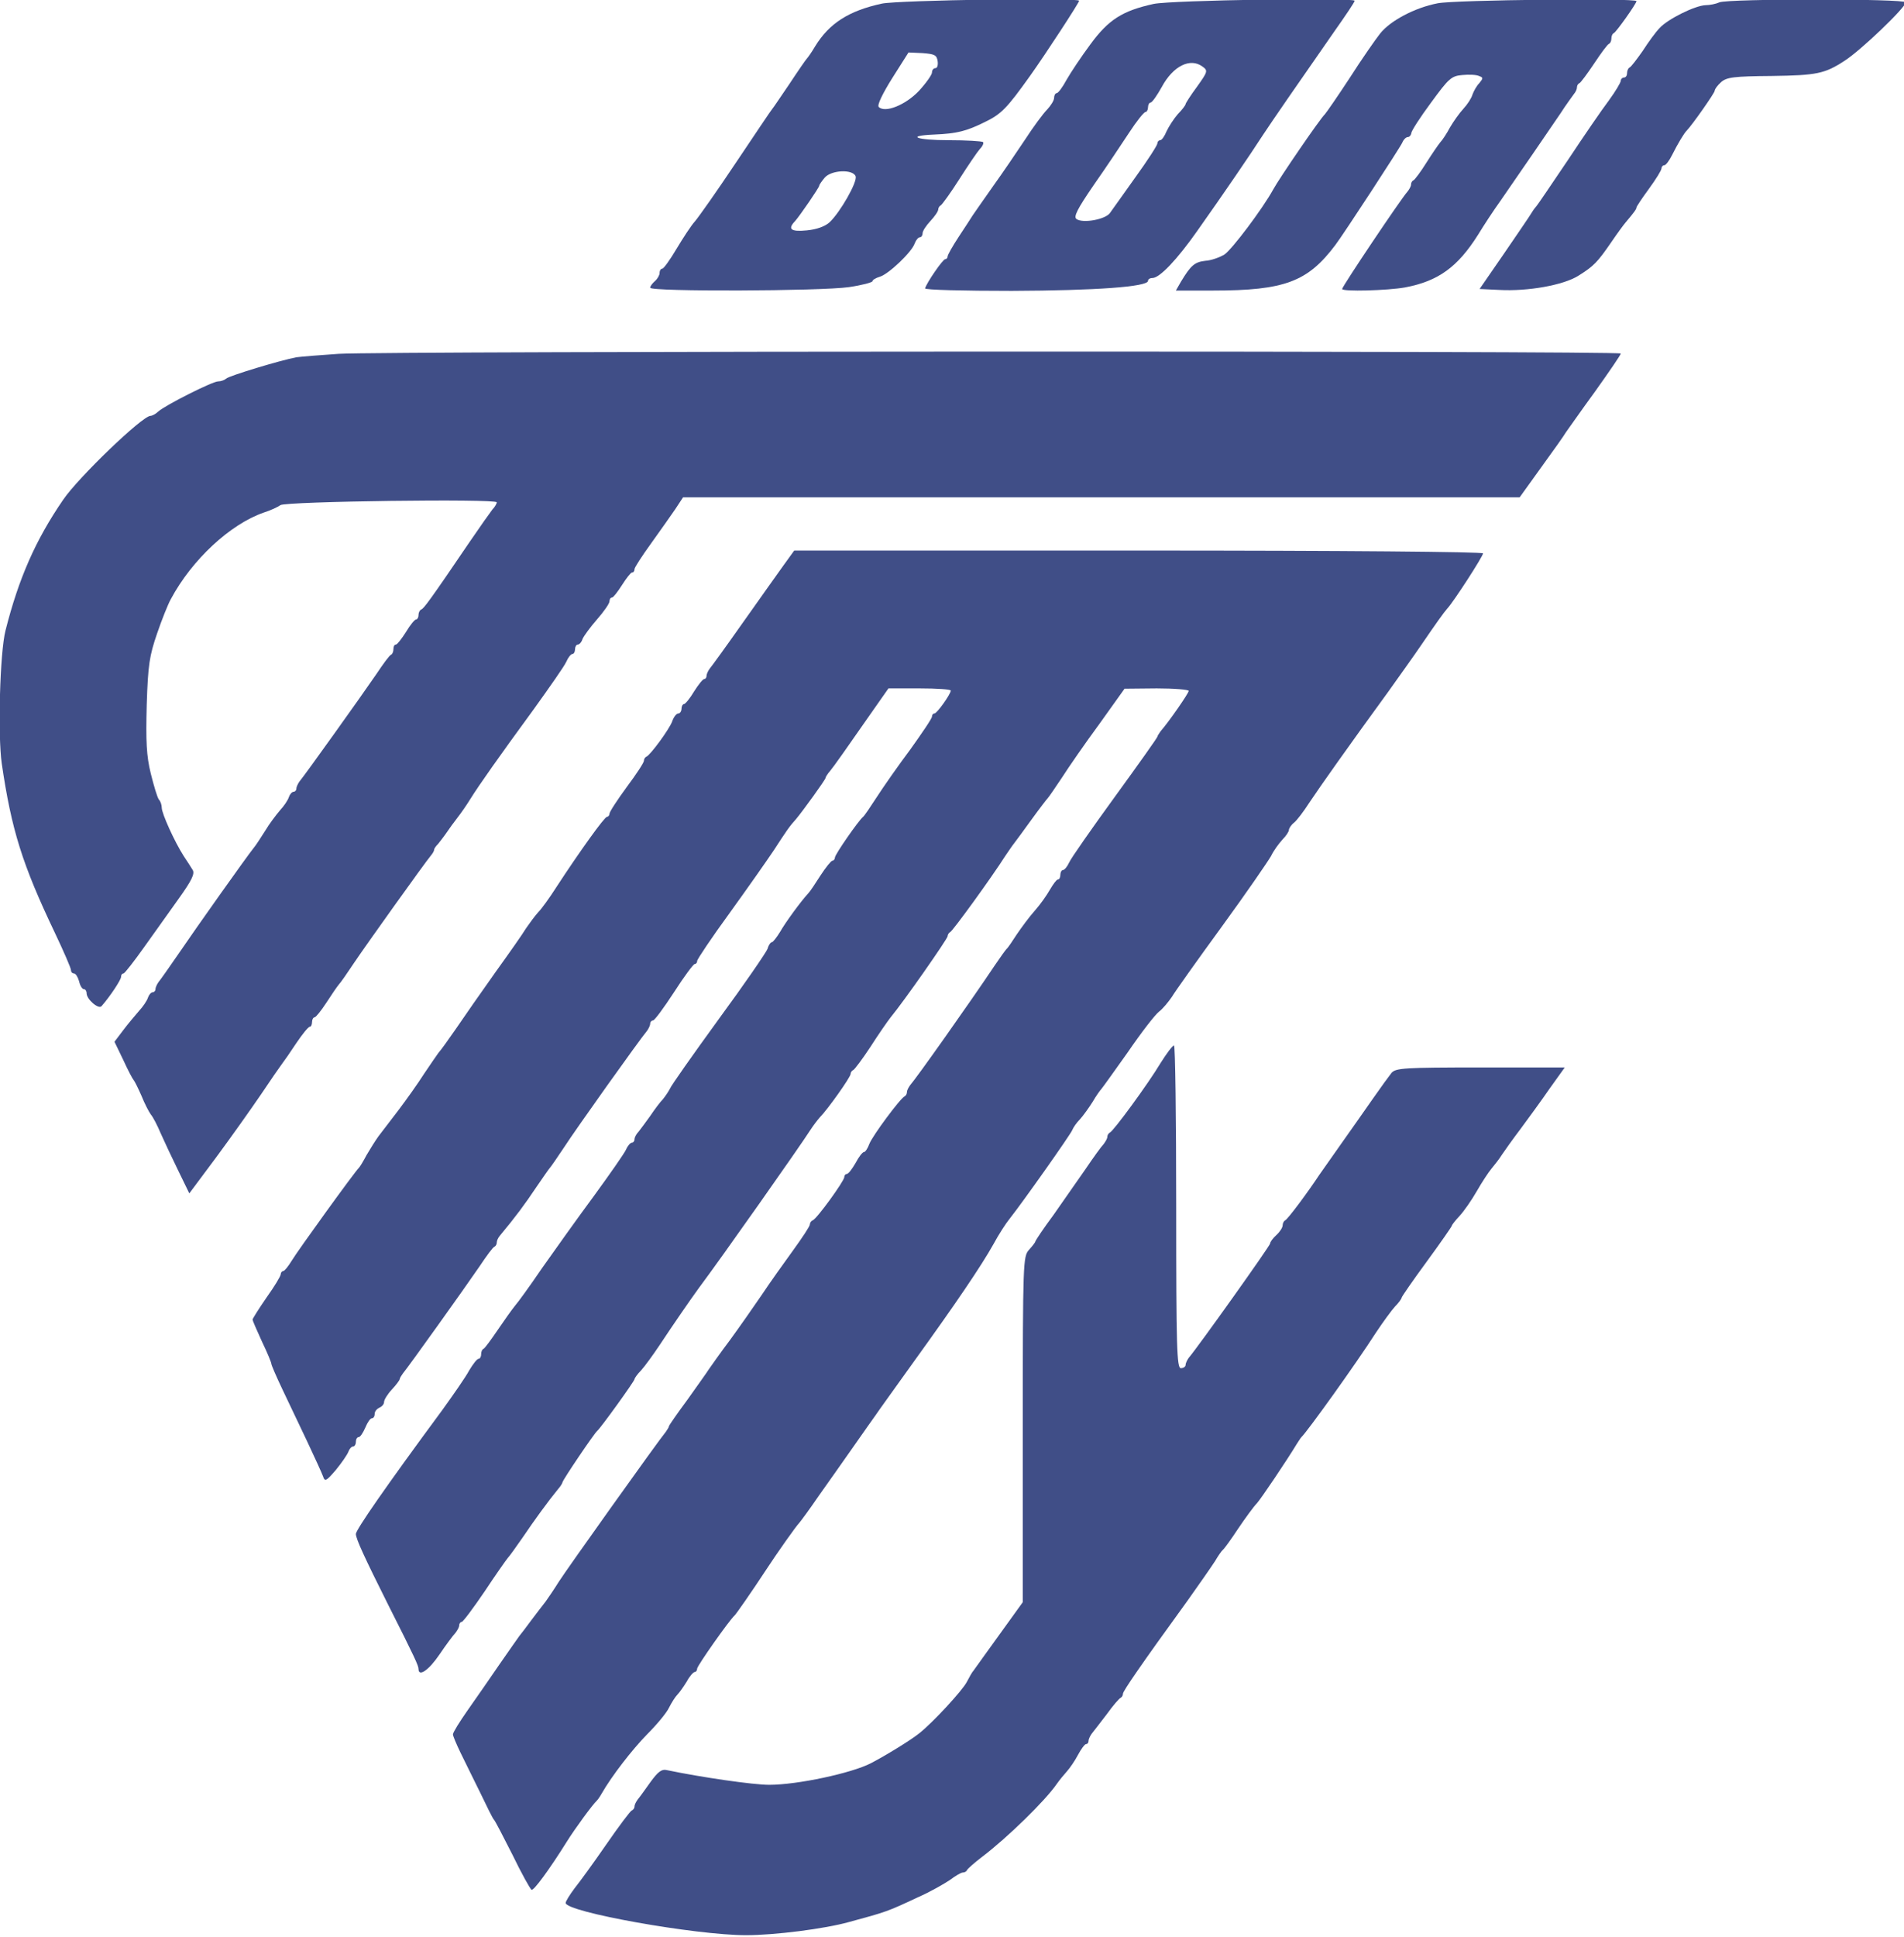 <svg width="356" height="362" viewBox="0 0 356 362" fill="none" xmlns="http://www.w3.org/2000/svg">
<g clip-path="url(#clip0_28_65)">
<path d="M164.89 0.674C158.685 2.02 155.055 4.362 152.421 8.635C151.777 9.748 151.016 10.801 150.84 10.977C150.665 11.153 149.201 13.26 147.621 15.66C145.981 18.061 144.576 20.168 144.401 20.344C144.225 20.519 141.239 24.968 137.668 30.296C134.156 35.565 130.643 40.541 129.941 41.36C129.238 42.121 127.716 44.463 126.487 46.512C125.316 48.502 124.087 50.2 123.853 50.2C123.56 50.2 123.326 50.551 123.326 51.02C123.326 51.429 122.916 52.132 122.448 52.542C121.979 52.951 121.569 53.478 121.569 53.771C121.569 54.532 153.533 54.415 158.743 53.654C161.144 53.303 163.134 52.776 163.134 52.542C163.134 52.307 163.719 51.956 164.481 51.722C166.061 51.312 170.569 47.039 171.037 45.458C171.271 44.873 171.681 44.346 171.974 44.346C172.267 44.346 172.501 43.995 172.501 43.585C172.501 43.175 173.145 42.18 173.964 41.302C174.784 40.423 175.428 39.487 175.428 39.136C175.428 38.843 175.662 38.492 175.896 38.375C176.13 38.258 177.711 36.091 179.35 33.516C180.989 30.94 182.746 28.364 183.214 27.837C183.741 27.31 183.975 26.725 183.799 26.549C183.565 26.373 180.697 26.198 177.36 26.198C171.33 26.198 169.222 25.378 174.667 25.144C178.94 24.968 180.697 24.5 184.033 22.861C187.195 21.339 188.19 20.344 192.581 14.197C195.508 10.099 201.772 0.498 201.772 0.147C201.772 -0.497 167.993 0.03 164.89 0.674ZM175.311 11.387C175.428 12.148 175.252 12.733 174.901 12.733C174.55 12.733 174.257 13.085 174.257 13.553C174.257 13.963 173.145 15.543 171.798 17.007C169.281 19.641 165.476 21.163 164.305 19.992C163.954 19.641 165.066 17.417 166.822 14.607L169.866 9.806L172.501 9.923C174.725 10.099 175.135 10.275 175.311 11.387ZM159.973 32.93C160.383 33.925 157.104 39.663 155.114 41.536C154.294 42.297 152.714 42.882 150.84 43.058C147.855 43.351 147.211 42.824 148.674 41.302C149.552 40.306 153.182 35.038 153.182 34.686C153.182 34.511 153.65 33.867 154.177 33.223C155.407 31.759 159.446 31.584 159.973 32.93Z" fill="#404E87"/>
<path d="M215.704 0.733C209.85 2.02 207.274 3.66 203.878 8.284C202.181 10.568 200.19 13.553 199.429 14.9C198.668 16.305 197.849 17.417 197.556 17.417C197.322 17.417 197.087 17.827 197.087 18.295C197.087 18.763 196.502 19.7 195.8 20.461C195.039 21.222 193.224 23.681 191.702 26.023C190.18 28.306 187.487 32.286 185.672 34.804C183.916 37.321 182.159 39.78 181.867 40.248C181.574 40.717 180.403 42.531 179.232 44.288C178.12 45.985 177.183 47.624 177.183 47.917C177.183 48.21 176.949 48.444 176.715 48.444C176.305 48.444 173.32 52.718 172.968 53.888C172.851 54.181 180.169 54.357 189.184 54.357C204.874 54.298 214.65 53.596 214.65 52.483C214.65 52.191 215.001 51.956 215.47 51.956C216.816 51.956 220.094 48.502 223.841 43.175C228.817 36.15 233.852 28.774 236.076 25.32C238.008 22.393 242.34 16.129 249.482 5.884C251.59 2.899 253.287 0.381 253.287 0.147C253.287 -0.497 219.041 0.03 215.704 0.733ZM224.836 12.441C225.89 13.202 225.831 13.377 223.782 16.246C222.612 17.827 221.675 19.29 221.675 19.466C221.675 19.642 221.031 20.52 220.211 21.339C219.45 22.217 218.514 23.681 218.104 24.559C217.753 25.437 217.226 26.198 216.933 26.198C216.64 26.198 216.406 26.491 216.406 26.784C216.406 27.135 214.591 29.945 212.308 33.106C210.084 36.209 207.918 39.253 207.508 39.838C206.63 41.009 202.532 41.77 201.302 40.951C200.659 40.541 201.42 39.077 204.464 34.628C206.688 31.467 209.615 27.076 211.079 24.852C212.484 22.686 213.889 20.929 214.182 20.929C214.416 20.929 214.65 20.52 214.65 20.051C214.65 19.583 214.884 19.173 215.118 19.173C215.411 19.173 216.348 17.827 217.226 16.246C219.333 12.324 222.553 10.743 224.836 12.441Z" fill="#404E87"/>
<path d="M268.802 0.616C264.528 1.435 259.903 3.894 258.03 6.294C257.152 7.407 254.576 11.095 252.41 14.49C250.185 17.886 248.078 20.93 247.727 21.34C246.79 22.218 239.18 33.341 238.067 35.39C236.077 39.019 230.34 46.63 228.935 47.566C228.057 48.093 226.476 48.678 225.364 48.737C223.373 48.971 222.671 49.557 220.798 52.659L219.861 54.298H226.827C240.175 54.298 244.507 52.659 249.659 45.81C251.298 43.644 261.835 27.486 262.186 26.667C262.421 26.081 262.889 25.613 263.24 25.613C263.533 25.613 263.826 25.262 263.884 24.852C263.884 24.501 265.523 21.925 267.572 19.174C270.909 14.607 271.378 14.197 273.426 14.022C274.656 13.905 276.061 13.963 276.529 14.197C277.349 14.49 277.349 14.607 276.588 15.544C276.061 16.071 275.534 17.066 275.3 17.71C275.124 18.354 274.363 19.525 273.602 20.344C272.841 21.164 271.729 22.745 271.085 23.857C270.499 24.969 269.68 26.198 269.329 26.55C268.977 26.96 267.806 28.657 266.694 30.413C265.64 32.111 264.528 33.575 264.294 33.692C264.001 33.809 263.826 34.16 263.826 34.511C263.826 34.804 263.474 35.448 263.123 35.858C261.952 37.146 250.946 53.538 250.946 54.006C250.946 54.533 259.494 54.298 262.713 53.713C268.919 52.542 272.548 49.908 276.354 43.878C277.349 42.239 279.222 39.37 280.569 37.497C284.14 32.345 289.525 24.501 291.75 21.223C292.804 19.583 293.975 18.003 294.267 17.593C294.619 17.183 294.853 16.656 294.853 16.305C294.853 16.012 295.028 15.661 295.321 15.544C295.555 15.427 296.785 13.788 298.073 11.856C299.36 9.924 300.59 8.226 300.883 8.168C301.117 8.051 301.292 7.582 301.292 7.172C301.292 6.763 301.468 6.294 301.761 6.177C302.229 5.943 305.976 0.674 305.976 0.206C305.976 -0.379 271.904 -0.028 268.802 0.616Z" fill="#404E87"/>
<path d="M321.488 0.439C320.844 0.732 319.674 0.966 318.913 0.966C316.922 1.025 311.771 3.601 310.307 5.24C309.604 5.942 308.199 7.874 307.146 9.513C306.033 11.094 304.98 12.499 304.687 12.616C304.453 12.733 304.219 13.201 304.219 13.67C304.219 14.138 303.984 14.489 303.633 14.489C303.341 14.489 303.048 14.782 303.048 15.075C303.048 15.426 302.053 17.065 300.823 18.763C299.535 20.46 296.081 25.495 293.096 30.003C290.052 34.511 287.476 38.316 287.3 38.491C287.124 38.667 286.715 39.194 286.363 39.779C286.071 40.306 283.729 43.702 281.212 47.39L276.646 54.005L280.334 54.181C285.661 54.473 292.276 53.302 295.086 51.546C298.013 49.731 298.716 48.97 301.292 45.224C302.404 43.584 303.575 42.004 303.926 41.594C305.565 39.662 305.975 39.077 305.975 38.784C305.975 38.608 307.029 37.028 308.317 35.272C309.604 33.515 310.658 31.818 310.658 31.466C310.658 31.174 310.892 30.881 311.185 30.881C311.478 30.881 312.122 30.003 312.649 28.949C313.702 26.842 314.873 24.91 315.342 24.441C316.337 23.446 320.61 17.358 320.61 16.948C320.61 16.655 321.137 15.953 321.781 15.367C322.835 14.431 324.123 14.255 331.323 14.197C339.636 14.079 341.158 13.787 344.847 11.387C347.891 9.455 356.321 1.376 356.321 0.439C356.321 -0.263 323.128 -0.263 321.488 0.439Z" fill="#404E87"/>
<path d="M63.32 66.124C59.808 66.358 56.237 66.65 55.417 66.767C52.548 67.294 42.831 70.221 42.304 70.748C41.952 71.041 41.309 71.275 40.782 71.275C39.728 71.275 31.005 75.666 29.6 76.895C29.132 77.364 28.429 77.715 28.137 77.715C26.614 77.715 14.614 89.247 11.803 93.404C6.652 100.897 3.491 108.098 1.032 117.816C-0.022 121.914 -0.432 137.369 0.329 142.696C2.144 155.048 4.135 161.488 10.281 174.367C11.921 177.821 13.267 180.924 13.267 181.275C13.267 181.626 13.501 181.919 13.852 181.919C14.145 181.919 14.555 182.563 14.789 183.382C14.965 184.202 15.374 184.846 15.667 184.846C15.96 184.846 16.194 185.197 16.194 185.607C16.194 186.778 18.477 188.71 19.004 188.007C20.643 186.134 22.634 183.09 22.634 182.563C22.634 182.212 22.809 181.919 23.102 181.919C23.336 181.86 25.034 179.694 26.907 177.06C28.781 174.426 31.766 170.269 33.464 167.869C35.806 164.591 36.45 163.303 36.04 162.6C35.747 162.132 34.986 160.902 34.342 159.966C32.586 157.214 30.244 152.004 30.244 150.95C30.244 150.423 30.01 149.721 29.717 149.428C29.424 149.077 28.781 146.911 28.195 144.569C27.376 141.232 27.259 138.598 27.434 131.69C27.668 124.197 27.961 122.499 29.366 118.401C30.244 115.825 31.415 112.898 31.942 111.962C35.923 104.527 43.065 97.97 49.27 95.804C50.558 95.394 51.963 94.75 52.431 94.399C53.368 93.697 92.884 93.17 92.884 93.872C92.884 94.106 92.532 94.75 92.064 95.219C91.654 95.746 89.781 98.38 87.908 101.131C80.356 112.254 79.243 113.718 78.775 113.893C78.482 114.011 78.248 114.479 78.248 114.947C78.248 115.416 78.014 115.767 77.78 115.767C77.546 115.767 76.668 116.821 75.907 118.108C75.087 119.396 74.267 120.45 74.033 120.45C73.741 120.45 73.565 120.801 73.565 121.27C73.565 121.738 73.389 122.206 73.155 122.323C72.862 122.382 71.633 124.08 70.345 126.012C67.828 129.7 56.998 144.862 56.002 146.033C55.71 146.443 55.417 147.028 55.417 147.379C55.417 147.672 55.183 147.965 54.89 147.965C54.597 147.965 54.188 148.433 54.012 148.96C53.836 149.545 53.075 150.658 52.314 151.477C51.612 152.297 50.324 153.995 49.563 155.282C48.743 156.57 47.807 158.034 47.397 158.502C46.167 160.024 36.567 173.547 33.347 178.289C31.649 180.748 30.01 183.09 29.659 183.5C29.366 183.909 29.073 184.495 29.073 184.846C29.073 185.139 28.839 185.431 28.546 185.431C28.254 185.431 27.844 185.9 27.668 186.427C27.493 187.012 26.732 188.124 25.971 188.944C25.268 189.763 23.922 191.344 23.044 192.515L21.404 194.681L23.044 198.076C23.922 200.008 24.8 201.647 24.975 201.823C25.151 201.999 25.795 203.287 26.439 204.75C27.024 206.214 27.844 207.794 28.195 208.263C28.605 208.731 29.424 210.312 30.01 211.717C30.654 213.18 32.117 216.283 33.288 218.683L35.396 223.015L40.547 216.107C43.357 212.302 47.046 207.092 48.802 204.516C50.558 201.882 52.314 199.364 52.666 198.896C53.075 198.369 54.305 196.613 55.417 194.915C56.529 193.276 57.642 191.871 57.934 191.871C58.169 191.871 58.344 191.461 58.344 190.993C58.344 190.525 58.578 190.115 58.812 190.115C59.047 190.115 60.042 188.885 61.037 187.363C61.974 185.9 63.027 184.378 63.32 184.026C63.671 183.675 64.959 181.802 66.247 179.87C68.53 176.475 79.419 161.254 80.59 159.849C80.941 159.439 81.175 158.971 81.175 158.795C81.175 158.561 81.527 158.092 81.936 157.683C82.288 157.214 83.049 156.278 83.517 155.575C83.985 154.873 84.922 153.585 85.566 152.765C86.21 151.946 87.264 150.423 87.908 149.37C89.547 146.735 93.352 141.35 99.733 132.627C102.719 128.47 105.529 124.49 105.88 123.67C106.231 122.85 106.758 122.206 107.051 122.206C107.285 122.206 107.519 121.797 107.519 121.328C107.519 120.86 107.753 120.45 108.046 120.45C108.339 120.45 108.748 119.982 108.924 119.396C109.158 118.87 110.329 117.23 111.617 115.767C112.905 114.303 113.959 112.781 113.959 112.371C113.959 112.02 114.134 111.669 114.427 111.669C114.661 111.669 115.481 110.615 116.3 109.327C117.12 108.039 117.94 106.986 118.174 106.986C118.466 106.986 118.642 106.693 118.642 106.342C118.642 106.049 120.047 103.883 121.745 101.541C123.442 99.2 125.433 96.331 126.252 95.16L127.716 92.936H205.928H284.139L288.179 87.316C290.403 84.271 292.511 81.286 292.804 80.759C293.155 80.291 295.555 76.837 298.248 73.148C300.882 69.46 303.048 66.299 303.048 66.065C303.048 65.538 71.692 65.597 63.32 66.124Z" fill="#404E87"/>
<path d="M146.508 105.639C145.395 107.22 141.941 112.02 138.897 116.352C135.853 120.684 133.043 124.548 132.692 124.958C132.399 125.368 132.106 125.953 132.106 126.304C132.106 126.597 131.931 126.89 131.697 126.89C131.404 126.89 130.584 127.944 129.765 129.232C129.004 130.519 128.126 131.573 127.891 131.573C127.657 131.573 127.423 131.983 127.423 132.451C127.423 132.92 127.13 133.329 126.838 133.329C126.486 133.329 125.96 133.973 125.667 134.852C125.081 136.374 121.628 141.057 120.866 141.408C120.574 141.525 120.398 141.877 120.398 142.169C120.398 142.52 118.935 144.745 117.178 147.087C115.422 149.487 113.959 151.712 113.959 152.063C113.959 152.355 113.724 152.648 113.49 152.648C113.022 152.648 108.28 159.263 104.006 165.82C102.777 167.752 101.255 169.859 100.611 170.503C100.026 171.147 99.03 172.494 98.386 173.43C97.801 174.426 95.167 178.172 92.591 181.743C90.015 185.373 86.737 190.056 85.273 192.222C83.81 194.33 82.346 196.379 81.995 196.73C81.702 197.14 80.473 198.896 79.302 200.652C78.19 202.409 76.024 205.453 74.56 207.385C73.097 209.317 71.399 211.541 70.755 212.361C70.169 213.18 69.174 214.761 68.53 215.873C67.945 216.985 67.301 218.039 67.125 218.215C66.364 218.917 55.534 233.904 54.539 235.602C53.895 236.655 53.192 237.534 52.958 237.534C52.724 237.534 52.49 237.826 52.49 238.119C52.49 238.47 51.319 240.402 49.855 242.451C48.392 244.559 47.221 246.432 47.221 246.608C47.221 246.783 48.041 248.657 48.977 250.705C49.972 252.754 50.734 254.628 50.734 254.862C50.734 255.096 51.67 257.262 52.841 259.721C54.012 262.18 56.061 266.512 57.466 269.439C58.812 272.307 60.159 275.234 60.393 275.878C60.744 276.932 60.978 276.815 62.793 274.708C63.847 273.42 64.901 271.898 65.135 271.312C65.31 270.785 65.72 270.317 66.013 270.317C66.306 270.317 66.54 269.907 66.54 269.439C66.54 268.97 66.774 268.561 67.067 268.561C67.359 268.561 67.886 267.741 68.296 266.804C68.706 265.809 69.233 265.048 69.525 265.048C69.818 265.048 70.052 264.697 70.052 264.229C70.052 263.76 70.462 263.292 70.93 263.058C71.399 262.882 71.809 262.414 71.809 262.004C71.809 261.594 72.453 260.54 73.272 259.662C74.092 258.784 74.736 257.906 74.736 257.73C74.736 257.555 75.028 257.087 75.321 256.677C76.316 255.506 87.147 240.344 89.664 236.655C90.952 234.724 92.181 233.026 92.474 232.967C92.708 232.85 92.884 232.499 92.884 232.206C92.884 231.855 93.118 231.328 93.469 230.918C96.396 227.406 98.211 224.947 100.201 221.962C101.489 220.088 102.66 218.39 102.836 218.215C103.011 218.039 104.182 216.342 105.47 214.41C107.578 211.131 119.637 194.213 120.984 192.632C121.276 192.222 121.569 191.637 121.569 191.286C121.569 190.993 121.803 190.7 122.096 190.7C122.389 190.7 124.145 188.3 126.018 185.432C127.891 182.504 129.648 180.163 129.882 180.163C130.116 180.163 130.35 179.929 130.35 179.577C130.35 179.285 133.043 175.245 136.38 170.679C139.717 166.054 143.464 160.727 144.751 158.795C147.035 155.283 147.62 154.404 148.849 153.058C150.079 151.594 154.352 145.682 154.352 145.389C154.352 145.213 154.762 144.569 155.23 144.043C155.991 143.106 157.572 140.881 164.597 130.812L166.119 128.646H171.973C175.135 128.646 177.769 128.822 177.769 129.056C177.769 129.7 175.193 133.329 174.725 133.329C174.432 133.329 174.256 133.622 174.256 133.915C174.256 134.266 172.383 137.018 170.159 140.12C167.875 143.164 165.065 147.204 163.895 149.019C162.724 150.833 161.611 152.473 161.377 152.648C160.558 153.292 156.109 159.673 156.109 160.259C156.109 160.551 155.874 160.844 155.64 160.844C155.406 160.844 154.411 162.073 153.416 163.595C152.479 165.059 151.484 166.581 151.133 166.932C149.728 168.454 146.859 172.377 145.864 174.133C145.22 175.187 144.517 176.065 144.342 176.065C144.108 176.065 143.698 176.592 143.522 177.294C143.288 177.938 139.19 183.909 134.331 190.525C129.531 197.14 125.433 202.935 125.257 203.462C125.023 203.931 124.438 204.809 123.969 205.394C123.442 205.921 122.389 207.326 121.569 208.555C120.749 209.726 119.754 211.014 119.403 211.483C118.993 211.892 118.642 212.536 118.642 212.888C118.642 213.239 118.408 213.532 118.174 213.532C117.881 213.532 117.354 214.117 117.061 214.819C116.71 215.58 113.959 219.503 110.973 223.601C107.929 227.699 103.655 233.728 101.372 236.948C99.147 240.227 96.806 243.446 96.279 244.032C95.752 244.676 94.289 246.725 93.059 248.539C91.83 250.354 90.659 251.935 90.425 252.052C90.132 252.169 89.957 252.637 89.957 253.106C89.957 253.574 89.722 253.925 89.488 253.925C89.195 253.925 88.434 254.92 87.732 256.091C87.088 257.321 84.746 260.658 82.639 263.585C72.043 277.927 66.598 285.83 66.54 286.65C66.54 287.587 68.179 291.099 72.57 299.88C77.604 309.833 78.248 311.296 78.248 311.882C78.248 313.462 80.18 312.116 82.17 309.189C83.4 307.374 84.746 305.559 85.156 305.149C85.507 304.681 85.859 304.095 85.859 303.744C85.859 303.393 86.093 303.1 86.327 303.1C86.561 303.1 88.493 300.524 90.6 297.422C92.649 294.319 94.64 291.509 94.933 291.158C95.284 290.807 96.513 289.05 97.743 287.294C99.909 284.074 102.66 280.328 104.299 278.337C104.768 277.81 105.177 277.166 105.177 276.991C105.177 276.639 111.09 267.858 111.675 267.39C112.319 266.863 118.642 258.082 118.642 257.73C118.642 257.555 119.169 256.794 119.871 256.091C120.515 255.389 122.096 253.223 123.384 251.291C125.55 248.013 129.121 242.802 130.76 240.578C134.799 235.192 149.728 214 151.542 211.131C152.069 210.312 152.889 209.258 153.299 208.79C154.762 207.326 159.036 201.296 159.036 200.711C159.036 200.418 159.27 200.067 159.563 199.95C159.797 199.833 161.26 197.901 162.724 195.676C164.187 193.393 165.885 190.934 166.529 190.115C169.046 187.071 177.184 175.421 177.184 174.953C177.184 174.66 177.418 174.309 177.652 174.192C178.12 174.016 185.379 164.005 187.955 159.966C188.599 159.029 189.302 157.975 189.594 157.624C189.829 157.332 191.292 155.341 192.814 153.234C194.336 151.126 195.741 149.311 195.917 149.136C196.093 148.96 197.263 147.262 198.551 145.33C199.781 143.399 202.942 138.832 205.576 135.261L210.26 128.705L216.289 128.646C219.568 128.646 222.261 128.88 222.261 129.114C222.261 129.524 218.631 134.793 216.992 136.666C216.699 137.076 216.406 137.544 216.406 137.662C216.406 137.837 212.835 142.872 208.445 148.902C204.113 154.873 200.249 160.376 199.898 161.195C199.546 161.956 199.02 162.6 198.727 162.6C198.493 162.6 198.259 163.01 198.259 163.478C198.259 163.947 198.083 164.357 197.79 164.357C197.556 164.357 196.912 165.235 196.327 166.23C195.741 167.284 194.453 169.098 193.458 170.211C192.463 171.323 190.999 173.313 190.121 174.601C189.302 175.889 188.482 177.06 188.306 177.236C188.072 177.411 187.077 178.816 185.965 180.455C180.93 187.949 171.388 201.413 170.159 202.818C169.866 203.228 169.573 203.755 169.573 204.106C169.573 204.399 169.398 204.75 169.163 204.867C168.344 205.219 163.134 212.244 162.548 213.766C162.255 214.585 161.787 215.288 161.553 215.288C161.26 215.288 160.558 216.224 159.972 217.337C159.328 218.449 158.626 219.386 158.333 219.386C158.099 219.386 157.865 219.62 157.865 219.971C157.865 220.674 152.713 227.816 151.952 228.05C151.659 228.167 151.425 228.518 151.425 228.811C151.425 229.162 150.02 231.27 148.323 233.611C146.625 235.953 143.99 239.641 142.468 241.924C140.946 244.149 138.253 248.013 136.497 250.413C134.682 252.813 132.926 255.33 132.516 255.916C132.165 256.501 130.292 259.077 128.477 261.653C126.604 264.17 125.081 266.395 125.081 266.512C125.081 266.687 124.789 267.156 124.496 267.565C123.208 269.088 105.997 293.207 104.475 295.607C103.597 297.012 102.484 298.651 102.016 299.295C101.489 299.939 100.318 301.52 99.323 302.808C98.386 304.095 97.391 305.383 97.099 305.735C96.864 306.027 95.225 308.428 93.41 311.003C91.654 313.579 88.961 317.443 87.439 319.609C85.917 321.775 84.688 323.765 84.688 324.117C84.688 324.409 85.332 325.932 86.093 327.512C86.854 329.034 88.493 332.43 89.781 335.005C91.01 337.581 92.123 339.806 92.298 339.982C92.532 340.157 94.054 343.143 95.811 346.597C97.508 350.109 99.147 353.036 99.382 353.153C99.733 353.446 102.777 349.29 105.997 344.138C107.46 341.796 110.739 337.289 111.617 336.469C111.793 336.293 112.202 335.708 112.495 335.181C114.368 331.903 118.174 326.985 120.984 324.117C122.74 322.36 124.613 320.136 125.081 319.141C125.55 318.204 126.252 317.092 126.662 316.682C127.072 316.272 127.833 315.16 128.418 314.223C128.945 313.228 129.648 312.467 129.882 312.467C130.116 312.467 130.35 312.174 130.35 311.823C130.35 311.296 136.38 302.749 137.317 301.929C137.609 301.695 140.654 297.305 143.229 293.382C145.337 290.163 148.849 285.187 149.435 284.601C149.786 284.191 151.425 281.967 153.064 279.567C156.987 274.064 162.899 265.575 163.719 264.463C164.012 263.994 167.349 259.37 171.037 254.218C178.764 243.505 183.389 236.714 185.789 232.44C186.667 230.801 188.014 228.694 188.775 227.757C191.234 224.654 200.132 212.068 200.483 211.19C200.659 210.722 201.303 209.785 201.947 209.141C202.532 208.497 203.586 207.033 204.288 205.921C204.932 204.809 205.693 203.755 205.869 203.579C206.045 203.404 208.269 200.301 210.845 196.672C213.362 192.983 215.997 189.588 216.699 189.061C217.402 188.534 218.455 187.246 219.099 186.31C219.685 185.314 223.9 179.402 228.466 173.138C233.032 166.874 237.13 160.903 237.657 159.966C238.125 158.971 239.121 157.624 239.765 156.922C240.467 156.219 240.994 155.4 240.994 155.107C240.994 154.814 241.404 154.17 241.931 153.76C242.458 153.351 243.745 151.653 244.799 150.014C246.79 147.028 252.293 139.242 259.552 129.29C261.718 126.246 264.528 122.324 265.757 120.509C268.684 116.235 269.855 114.596 270.558 113.777C271.787 112.489 277.29 103.942 277.29 103.415C277.29 103.122 251.531 102.888 212.894 102.888H148.498L146.508 105.639Z" fill="#404E87"/>
<path d="M216.992 198.662C214.651 202.585 208.152 211.424 207.508 211.659C207.274 211.776 207.04 212.127 207.04 212.478C207.04 212.771 206.689 213.356 206.338 213.825C205.928 214.234 204.406 216.342 202.942 218.508C201.479 220.615 198.786 224.479 196.971 227.055C195.098 229.572 193.576 231.855 193.576 232.031C193.576 232.148 193.049 232.851 192.405 233.553C191.292 234.783 191.234 235.661 191.234 267.156V299.413L186.843 305.501C184.443 308.838 182.277 311.823 182.043 312.175C181.75 312.467 181.223 313.463 180.755 314.341C179.935 315.921 174.55 321.775 171.915 323.883C170.335 325.171 165.651 328.039 162.841 329.503C159.212 331.376 149.084 333.542 143.815 333.542C140.83 333.542 131.112 332.137 124.672 330.791C123.735 330.557 123.033 331.084 121.628 333.015C120.633 334.42 119.579 335.884 119.228 336.294C118.935 336.704 118.642 337.23 118.642 337.582C118.642 337.874 118.408 338.226 118.115 338.343C117.881 338.401 115.715 341.27 113.373 344.665C111.032 348.061 108.339 351.749 107.402 352.92C106.524 354.09 105.763 355.32 105.763 355.613C105.763 357.31 130.058 361.642 139.483 361.642C144.81 361.642 154.118 360.472 158.743 359.184C165.651 357.31 165.885 357.252 171.622 354.559C173.906 353.564 176.54 352.042 177.594 351.339C178.589 350.578 179.701 349.934 179.994 349.934C180.345 349.934 180.696 349.758 180.813 349.466C180.931 349.231 182.16 348.119 183.623 347.007C188.482 343.319 195.449 336.469 197.556 333.425C198.083 332.664 198.961 331.61 199.488 331.025C200.015 330.44 200.952 329.093 201.537 327.981C202.123 326.869 202.825 325.932 203.059 325.932C203.352 325.932 203.528 325.639 203.528 325.346C203.528 324.995 203.82 324.41 204.113 324C204.464 323.59 205.694 321.951 206.923 320.37C208.094 318.731 209.265 317.385 209.557 317.268C209.792 317.151 209.967 316.799 209.967 316.507C209.967 316.038 213.246 311.238 222.085 299.061C224.251 296.017 226.535 292.739 227.178 291.744C227.764 290.748 228.408 289.812 228.642 289.636C228.876 289.46 230.164 287.704 231.511 285.655C232.857 283.665 234.438 281.499 235.023 280.913C235.843 279.977 240.585 272.952 242.458 269.849C242.809 269.322 243.16 268.737 243.336 268.561C244.448 267.507 253.405 255.038 257.327 248.95C258.615 247.018 260.196 244.852 260.84 244.149C261.542 243.447 262.069 242.686 262.069 242.51C262.069 242.334 264.177 239.29 266.753 235.778C269.328 232.265 271.436 229.221 271.436 229.104C271.436 228.928 272.08 228.109 272.9 227.231C273.719 226.353 275.183 224.245 276.119 222.606C277.056 220.967 278.285 219.093 278.871 218.391C279.456 217.688 280.334 216.576 280.803 215.815C281.271 215.113 282.852 212.888 284.315 210.956C285.779 208.966 288.237 205.629 289.76 203.404L292.57 199.482H276.822C262.538 199.482 261.016 199.599 260.196 200.477C259.728 201.063 258.147 203.229 256.683 205.336C255.22 207.444 252.527 211.249 250.712 213.825C248.897 216.4 247.083 218.976 246.673 219.562C244.507 222.84 240.76 227.875 240.292 228.05C240.058 228.167 239.823 228.577 239.823 228.987C239.823 229.397 239.297 230.216 238.653 230.802C238.009 231.387 237.482 232.09 237.482 232.382C237.482 232.792 224.017 251.701 222.261 253.75C221.968 254.16 221.676 254.745 221.676 255.096C221.676 255.389 221.266 255.682 220.797 255.682C220.036 255.682 219.919 251.935 219.919 225.533C219.919 208.966 219.744 195.384 219.51 195.384C219.217 195.384 218.105 196.906 216.992 198.662Z" fill="#404E87"/>
</g>
<defs>
<clipPath id="clip0_28_65">
<rect width="356" height="362" fill="white"/>
</clipPath>
</defs>
</svg>
